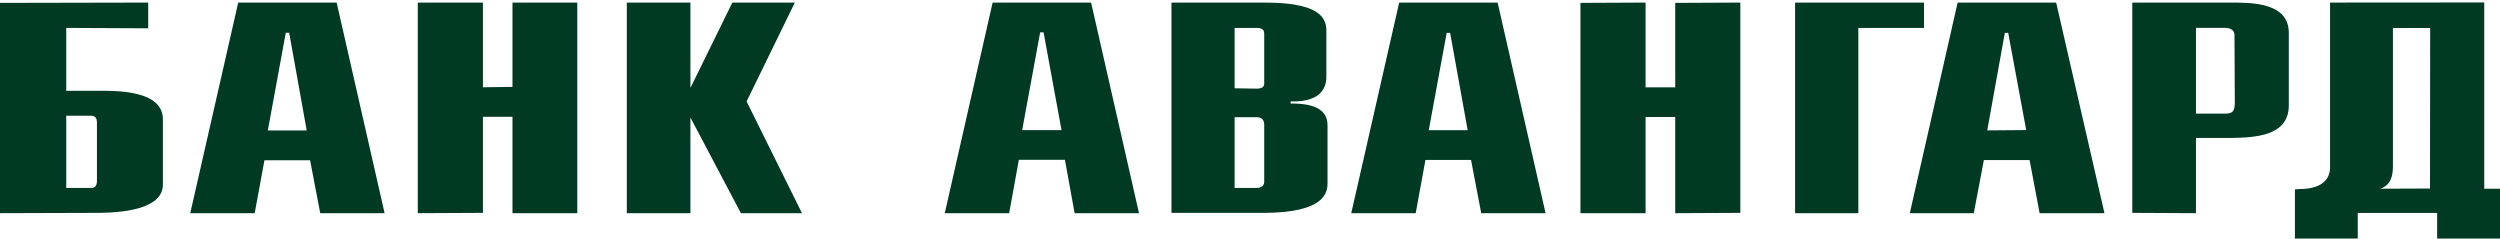 <svg xmlns="http://www.w3.org/2000/svg" width="524" height="50" viewBox="0 0 524 50" preserveAspectRatio="xMinYMin meet"><path fill="#003A23" fill-rule="evenodd" d="M481.016 50V39.702l.937-.077c5.712 0 6.43-2.983 6.43-4.544V.54l32.315-.023v39.036H524V50h-13.176v-5.376h-16.64V50h-13.168zm28.348-44.13h-7.809v28.925c0 2.222-.468 4.085-2.824 4.83v-.07l10.598-.043.035-33.641zm-62.436 38.744V.541h20.707c4.403 0 12.099 0 12.099 6.353V22.1c0 6.5-7.214 6.728-12.099 6.81h-7.363v15.773l-13.344-.069zm13.344-38.77v17.96h5.721c2.28.154 2.28-.812 2.424-1.864l-.067-14.438c.067-1.646-1.618-1.686-2.306-1.658h-5.772zm-59.975 38.839L410.32.54h20.648l10.128 44.142h-13.59l-2.105-11.129h-9.583l-2.114 11.129h-13.408zm19.915-37.789l-3.688 20.435 8.168-.066-3.773-20.369h-.707zM376.25.541h27.016v5.31h-13.758v38.832H376.25V.54zm-31.337 0v17.765h6.214V.606l13.648-.065v44.073l-13.648.069V24.53h-6.214v20.153h-13.652V.606l13.652-.065zm-61.69 44.142L293.267.54h20.635l10.05 44.142h-13.489l-2.133-11.154h-9.56l-2.042 11.154h-13.504zm20.003-37.789l-3.76 20.4h8.162l-3.683-20.4h-.72zm-44.451-1.043v12.653l4.644.075c1.157 0 1.562-.448 1.562-1.049V7.042c0-.663-.316-1.19-1.493-1.19h-4.713zm-13.237 38.763v.069V.54h19.682c13.187 0 12.787 4.41 12.787 6.436v9.118c0 1.355-.332 5.396-7.495 5.165v.442c5.812-.062 7.736 1.805 7.736 4.582v12.147c0 2.075-.8 6.113-13.117 6.183h-19.593zm13.237-20.049v14.82h4.713c.932 0 1.493-.536 1.493-1.277V26.216c0-.982-.405-1.651-1.562-1.651h-4.644zm-60.75 20.118L208.054.54h20.64l10.042 44.142h-13.497L223.208 33.5h-9.658l-2.03 11.183h-13.494zm19.994-37.91l-3.774 20.496h8.249L218.73 6.773h-.71zM131.382.54h13.331V18.43L153.501.54H166.6L156.488 21.26l11.61 23.423H155.3l-10.588-20.05v20.05h-13.331V.54zm-43.816 0h13.655v17.753l6.195-.082V.542H121v44.14h-13.584V24.487h-6.195v20.128l-13.655.069V.54zm-47.69 44.142L49.93.54h20.63l10.052 44.142H67.118l-2.12-11.094h-9.57l-2.046 11.094H39.876zM59.904 6.858l-3.77 20.488h8.155l-3.68-20.488h-.705zM0 44.683V.606L31.062.541v5.39l-17.177-.08v13.182h6.99c3.366 0 13.265-.17 13.265 5.97v13.632c.062 5.078-7.999 5.91-13.179 5.98L0 44.682zm13.885-20.424v15.126h5.176c.713.076 1.257-.38 1.257-1.427V25.754c0-.965-.317-1.495-1.257-1.495h-5.176z"/></svg>